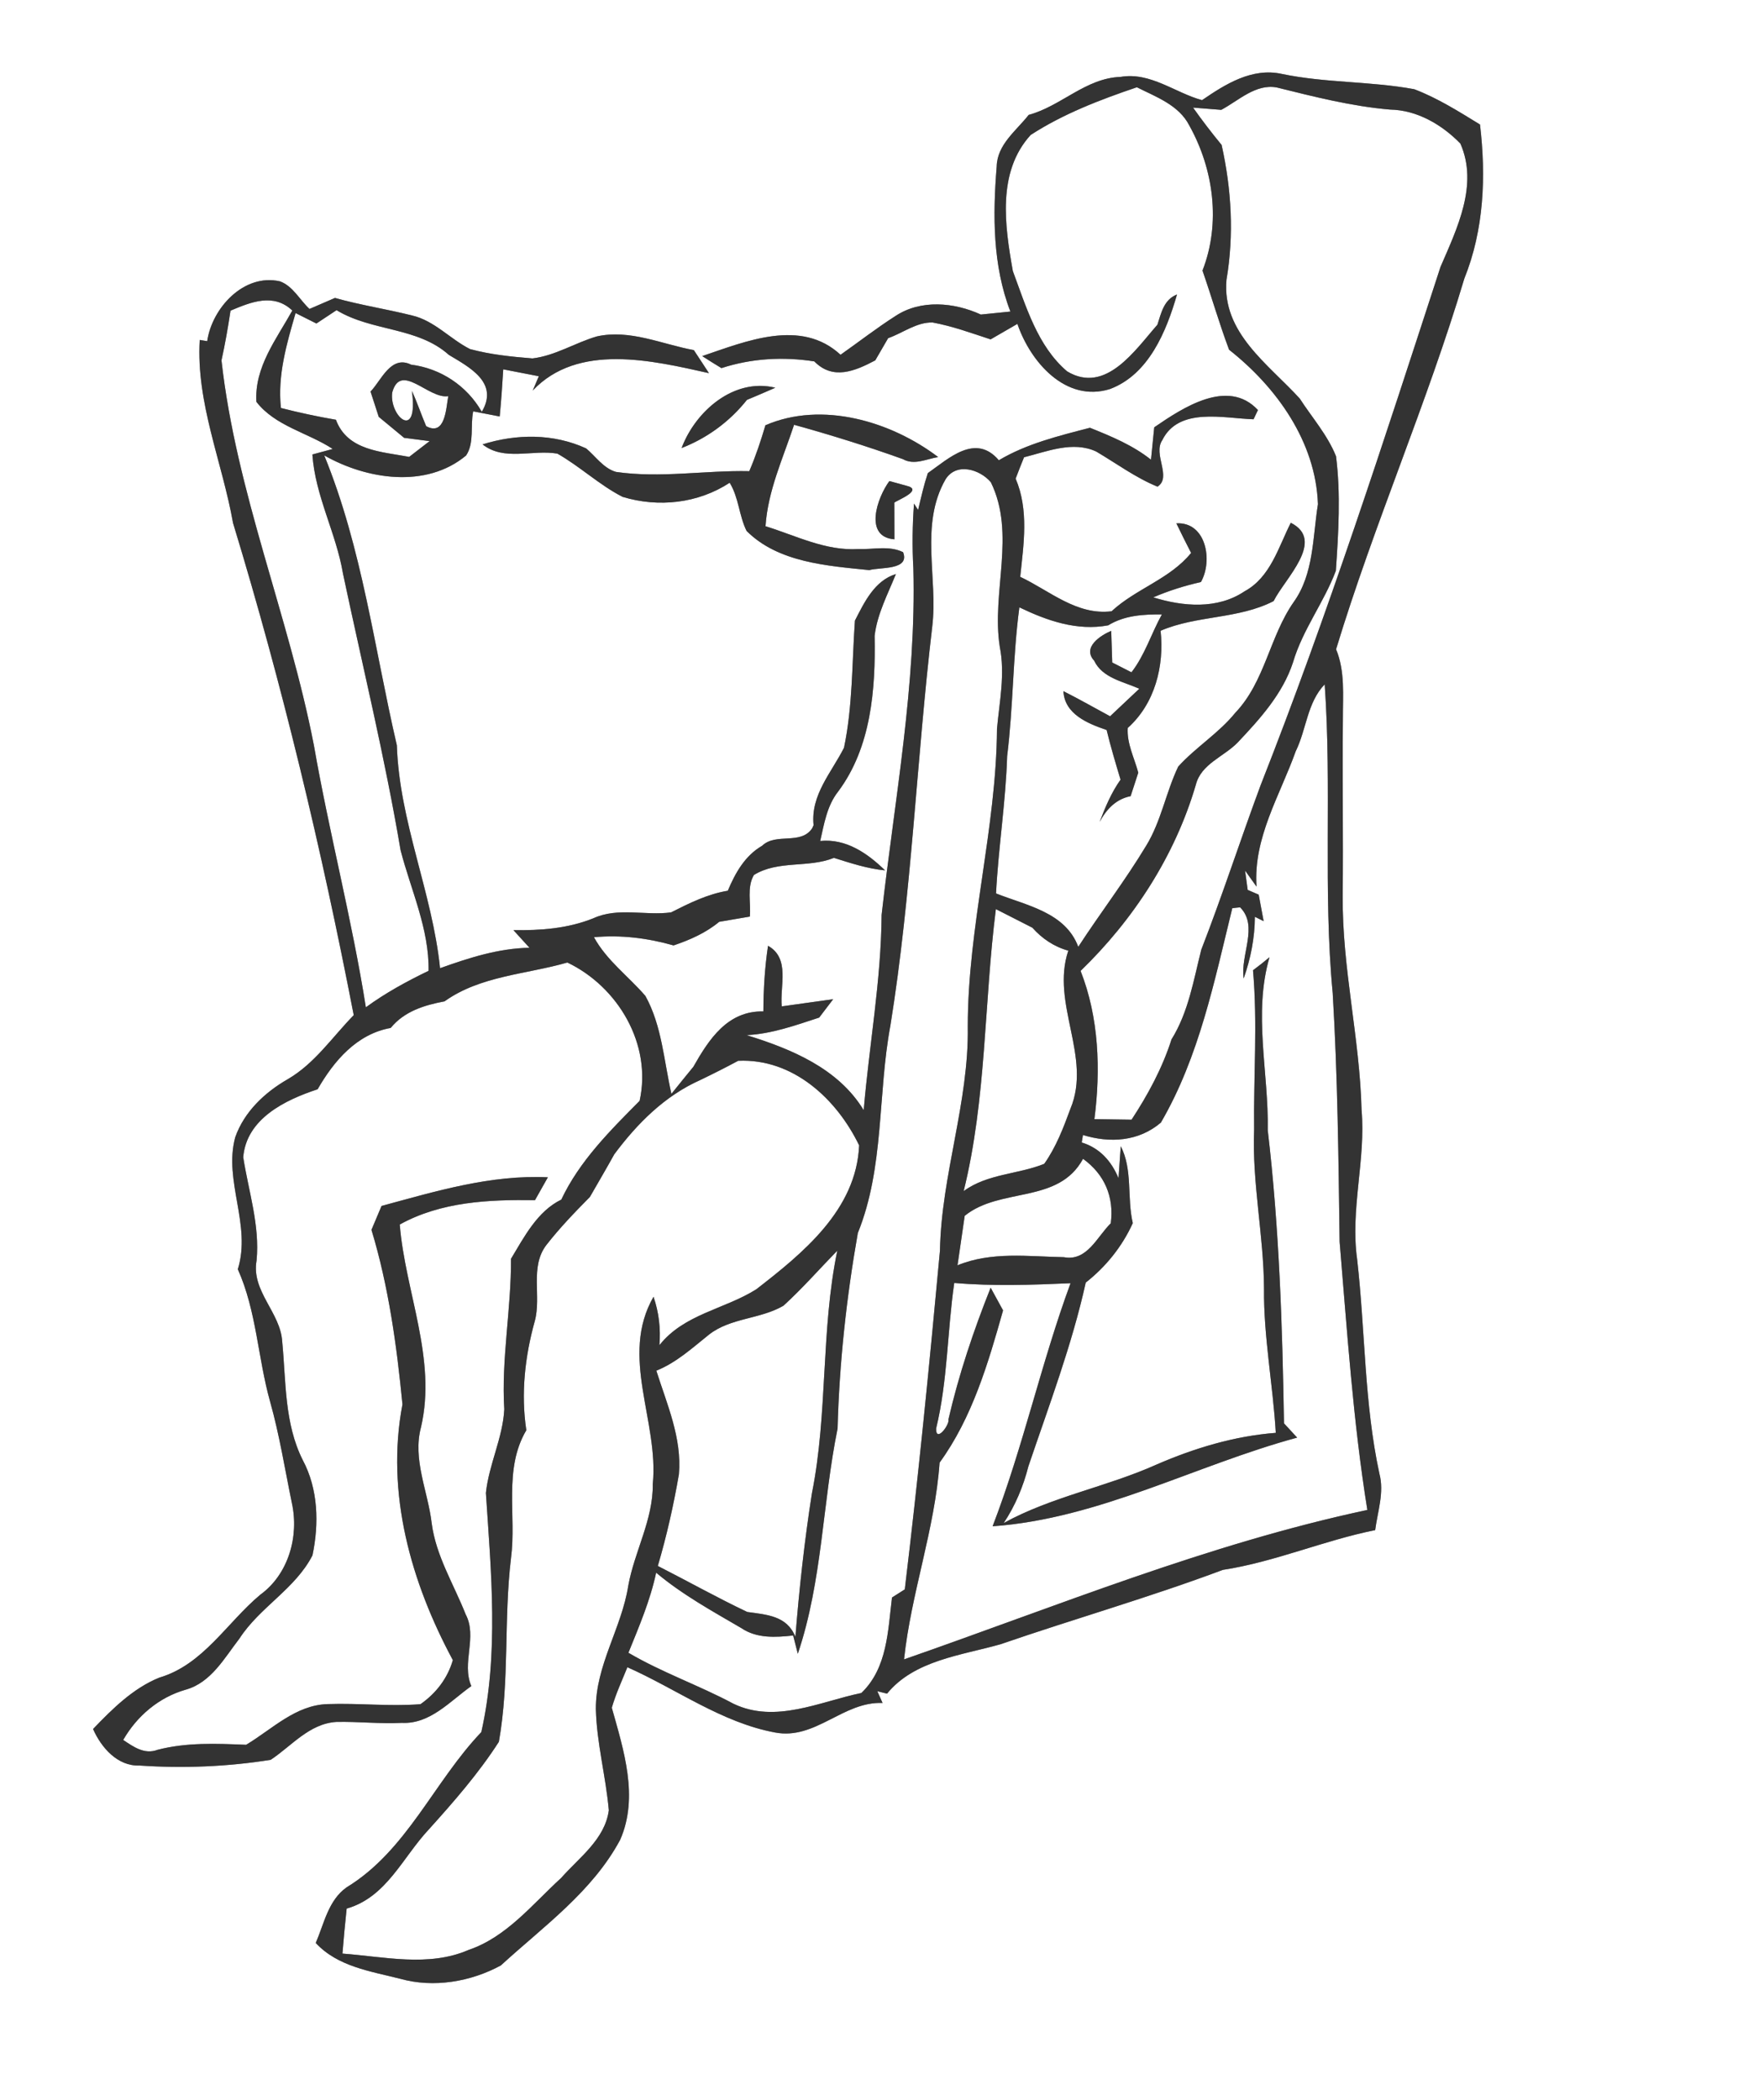 <svg width="252" height="300" viewBox="0 0 189 225" xmlns="http://www.w3.org/2000/svg"><rect x="0" y="0" width="189" height="225" fill="#808080" stroke="none"/><g fill="#FFF"><path d="M0 0h189v225H0V0m128.79 10.73c-2.88-.78-5.53-3.04-8.73-2.49-3.74.13-6.36 3.13-9.84 4.07-1.34 1.71-3.38 3.17-3.43 5.54-.42 5.19-.44 10.59 1.47 15.53l-3.17.32c-2.85-1.31-6.44-1.64-9.15.16-2.02 1.29-3.92 2.77-5.88 4.15-4.24-3.93-10.15-1.44-14.82.14.68.44 1.36.87 2.06 1.29 3.22-1.05 6.61-1.24 9.95-.72 2 2.04 4.35 1.04 6.53-.11.46-.79.92-1.58 1.38-2.38 1.58-.55 3.03-1.72 4.76-1.68 2.13.39 4.17 1.14 6.22 1.81.96-.56 1.91-1.11 2.87-1.66 1.37 4.04 5.16 8.47 9.92 6.98 4.15-1.56 6.04-6.17 7.18-10.13-1.41.55-1.69 1.98-2.1 3.24-2.38 2.7-5.53 7.49-9.67 5-3.18-2.7-4.41-6.97-5.82-10.75-.86-4.84-1.71-10.61 1.91-14.58 3.48-2.26 7.45-3.78 11.38-5.11 2.06 1.04 4.5 1.9 5.62 4.1 2.61 4.68 3.39 10.47 1.41 15.54.98 2.82 1.8 5.69 2.85 8.48 5.1 4.02 9.29 9.87 9.52 16.55-.57 3.53-.43 7.47-2.61 10.5-2.57 3.68-3.07 8.52-6.24 11.84-1.78 2.2-4.24 3.69-6.12 5.77-1.32 2.76-1.83 5.87-3.44 8.49-2.25 3.73-4.9 7.18-7.27 10.82-1.38-3.71-5.57-4.43-8.81-5.72.25-4.91 1.04-9.79 1.19-14.71.66-5.3.6-10.65 1.31-15.94 2.97 1.43 6.17 2.55 9.51 1.93 1.75-1.07 3.76-1.19 5.76-1.17-1.14 2.05-1.81 4.33-3.26 6.2l-2.06-1.05c-.03-.85-.08-2.54-.11-3.39-1.12.47-3.14 1.76-1.83 3.19.89 1.87 3.13 2.24 4.84 3.01-1.04.99-2.08 1.97-3.13 2.95-1.67-.9-3.31-1.84-5-2.69.12 2.47 2.63 3.48 4.63 4.16.43 1.79.96 3.55 1.49 5.32-.98 1.38-1.64 2.95-2.24 4.53.74-1.37 1.75-2.45 3.32-2.76.21-.63.62-1.89.82-2.52-.42-1.58-1.24-3.12-1.13-4.79 2.91-2.59 3.93-6.65 3.52-10.41 3.86-1.67 8.33-1.23 12.11-3.18 1.21-2.43 5.61-6.49 1.84-8.39-1.33 2.62-2.17 5.83-4.95 7.34-2.91 1.96-6.6 1.64-9.78.65 1.64-.71 3.36-1.25 5.1-1.64 1.3-2.28.57-6.47-2.63-6.29.51 1.06 1.04 2.12 1.58 3.17-2.27 2.8-5.91 3.83-8.52 6.25-3.74.46-6.63-2.2-9.79-3.69.37-3.51.94-7.16-.49-10.52.29-.77.59-1.53.9-2.29 2.48-.62 5.24-1.78 7.74-.61 2.17 1.28 4.21 2.8 6.56 3.76 1.57-1.02-.52-3.47.51-4.98 1.77-3.58 6.57-2.34 9.78-2.24.12-.25.35-.75.47-.99-3.22-3.46-8.06-.24-11.11 1.85-.09.87-.26 2.61-.35 3.47-1.95-1.55-4.25-2.5-6.54-3.42-3.34.87-6.77 1.7-9.76 3.48-2.5-2.93-5.36-.2-7.61 1.38-.43 1.3-.73 2.63-1.04 3.95l-.44-.69c-.17 2.31-.2 4.62-.07 6.93.33 12.47-2.01 24.79-3.4 37.13-.05 7.03-1.33 13.95-1.92 20.93-2.72-4.48-7.76-6.56-12.55-8.04 2.7-.13 5.24-1.05 7.78-1.88.38-.49 1.13-1.48 1.5-1.97-1.83.26-3.67.52-5.51.77-.22-2.19.93-5.14-1.47-6.49-.35 2.33-.49 4.68-.5 7.03-3.84-.08-5.83 2.99-7.5 5.93-.79.96-1.57 1.93-2.35 2.9-.81-3.51-1.01-7.28-2.79-10.49-1.82-2.11-4.15-3.8-5.51-6.29 2.87-.27 5.76.09 8.53.88 1.75-.59 3.45-1.34 4.89-2.53 1.09-.19 2.18-.38 3.28-.56.14-1.47-.35-3.13.44-4.46 2.6-1.6 5.81-.72 8.57-1.83 1.79.56 3.59 1.16 5.48 1.34-1.89-1.84-4.19-3.43-6.95-3.15.42-1.83.72-3.76 1.91-5.28 3.56-4.75 4.03-10.98 3.92-16.71.28-2.34 1.41-4.45 2.28-6.61-2.29.71-3.38 3.02-4.39 4.99-.32 4.53-.23 9.15-1.17 13.62-1.35 2.68-3.59 5.05-3.26 8.3l-.15.33c-1.22 1.83-3.87.44-5.36 1.87-1.85 1.07-2.88 2.92-3.68 4.82-2.18.36-4.14 1.34-6.08 2.32-2.76.38-5.67-.58-8.32.63-2.73 1.1-5.66 1.32-8.57 1.27.43.48 1.29 1.42 1.72 1.89-3.32.06-6.48 1.08-9.58 2.19-.84-8.12-4.36-15.67-4.63-23.88-2.42-10.4-3.71-21.11-7.78-31.06 4.51 2.57 10.91 3.59 15.2.01.91-1.37.43-3.19.76-4.73.71.14 2.13.41 2.84.55.16-1.68.28-3.36.38-5.05.96.19 2.86.56 3.81.74-.16.38-.49 1.15-.65 1.53 4.85-5.13 12.81-3.22 18.88-1.86-.41-.62-1.21-1.86-1.62-2.47-3.43-.63-6.83-2.25-10.38-1.47-2.34.68-4.46 2.07-6.91 2.36-2.25-.18-4.51-.41-6.69-1-2.14-1.08-3.82-3.05-6.21-3.6-2.74-.69-5.54-1.11-8.26-1.88-.91.39-1.82.79-2.73 1.18-1.05-.97-1.77-2.45-3.17-2.96-3.86-.87-7.27 2.85-7.79 6.41l-.8-.13c-.4 6.77 2.41 13.06 3.57 19.62 5.28 17.32 9.49 34.94 12.93 52.72-2.29 2.34-4.17 5.17-7.05 6.85-2.48 1.42-4.69 3.5-5.65 6.24-1.26 4.68 1.76 9.39.28 14.13 2.01 4.49 2.14 9.47 3.45 14.15 1.01 3.58 1.59 7.25 2.34 10.89.79 3.57-.36 7.64-3.38 9.83-3.57 2.98-6.12 7.5-10.81 8.88-2.81 1.13-5.05 3.36-7.11 5.51.87 1.97 2.61 4 4.97 3.91 4.67.32 9.43.13 14.06-.61 2.23-1.47 4.13-3.88 7.04-4.06 2.34-.05 4.68.22 7.02.1 3.03.15 5.16-2.33 7.44-3.94-1.08-2.48.68-5.25-.61-7.69-1.28-3.24-3.19-6.27-3.64-9.77-.4-3.42-2.07-6.82-1.14-10.29 1.7-7.32-1.69-14.46-2.28-21.7 4.43-2.45 9.54-2.68 14.49-2.61.46-.82.92-1.64 1.38-2.45-6.13-.29-11.98 1.49-17.82 3.07-.36.85-.72 1.7-1.08 2.56 1.84 6.06 2.71 12.42 3.32 18.7-1.81 9.5.91 19.06 5.4 27.4-.58 1.97-1.8 3.55-3.47 4.72-3.32.26-6.63-.13-9.95-.01-3.44.1-5.94 2.69-8.73 4.36-3.18-.13-6.39-.27-9.5.54-1.39.53-2.58-.33-3.67-1.06 1.48-2.58 3.84-4.57 6.71-5.39 2.71-.76 4.14-3.4 5.75-5.48 2.17-3.36 5.98-5.31 7.82-8.91.71-3.39.62-7.09-1.04-10.2-1.98-3.93-1.79-8.41-2.2-12.66-.17-3.17-3.34-5.41-2.75-8.73.36-3.78-.86-7.39-1.43-11.06.34-4.13 4.5-6.14 7.97-7.28 1.75-3.04 4.19-5.92 7.83-6.57 1.45-1.78 3.59-2.44 5.77-2.85 3.83-2.74 8.76-2.89 13.16-4.16 5.45 2.61 9.08 8.79 7.74 14.82-3.15 3.18-6.44 6.44-8.39 10.58-2.57 1.25-3.97 3.99-5.39 6.34.03 5.4-1.05 10.73-.72 16.13-.16 3.07-1.65 5.9-1.97 8.96.56 8.51 1.4 17.2-.49 25.62-5.09 5.33-7.97 12.69-14.43 16.63-1.97 1.39-2.41 3.88-3.31 5.96 2.35 2.54 5.87 3.03 9.06 3.84 3.56 1 7.55.32 10.77-1.43 4.55-4.17 9.81-7.9 12.79-13.47 2.01-4.59.37-9.6-.9-14.14.43-1.49 1.09-2.91 1.67-4.34 5.25 2.33 10.1 5.93 15.81 6.99 4.34.84 7.3-3.34 11.53-3.16l-.56-1.26 1.04.26c2.92-3.58 7.96-4.1 12.15-5.29 7.92-2.73 15.98-5.03 23.83-7.97 5.6-.86 10.79-3.15 16.32-4.26.26-2 .99-4.04.45-6.06-1.63-7.53-1.51-15.29-2.38-22.93-.76-5.36.94-10.68.47-16.04-.19-7.68-2.09-15.22-2.02-22.92.06-6.32-.04-12.65.02-18.98-.01-2.49.25-5.07-.73-7.44 4.07-13.41 9.73-26.28 13.74-39.71 2.11-5.24 2.34-10.94 1.68-16.51-2.27-1.39-4.54-2.83-7.04-3.78-4.69-.87-9.51-.66-14.19-1.64-3.2-.7-6.04 1.09-8.55 2.81M73.03 48c2.75-1.07 5.17-2.85 7-5.16 1.02-.42 2.03-.86 3.04-1.3-4.46-1.09-8.57 2.54-10.04 6.46m8.98-2.44c-.49 1.66-1.04 3.32-1.73 4.92-4.76-.1-9.53.77-14.28.08-1.35-.39-2.17-1.66-3.2-2.52-3.52-1.61-7.45-1.57-11.1-.43 2.33 1.83 5.35.53 8.02.99 2.43 1.38 4.48 3.35 6.98 4.63 3.84 1.17 8.09.71 11.48-1.51.98 1.59 1 3.53 1.81 5.16 3.38 3.39 8.65 3.74 13.15 4.2 1.12-.33 4.38.04 3.62-1.92-1.5-.74-3.19-.27-4.78-.34-3.51.23-6.71-1.44-9.96-2.44.25-3.81 1.88-7.3 3.06-10.87 3.93 1.09 7.82 2.3 11.66 3.68 1.22.69 2.54-.03 3.78-.22-5.07-3.84-12.45-6.03-18.51-3.41m13.82 12.22c0-.98-.01-2.95-.01-3.93.34-.28 3.22-1.37 1.26-1.82-.45-.13-1.34-.37-1.79-.49-1.31 1.77-2.77 5.99.54 6.24z"/><path d="M130.85 11.77c1.86-.99 3.68-2.81 5.94-2.4 4 .99 8.02 2.02 12.14 2.37 2.9.05 5.56 1.61 7.54 3.64 1.96 4.43-.37 9.13-2.13 13.22-6.07 18.64-12.09 37.3-19.28 55.55-2.17 5.85-4.09 11.79-6.35 17.6-.83 3.28-1.37 6.68-3.19 9.61-.98 3.07-2.52 5.92-4.28 8.6l-3.98-.06c.68-5.28.49-10.88-1.48-15.88 5.68-5.5 10.12-12.33 12.35-19.95.56-2.23 3.01-3 4.48-4.52 2.39-2.53 4.83-5.22 5.93-8.59 1.03-3.5 3.32-6.42 4.59-9.81.28-4.08.53-8.2.02-12.26-.91-2.28-2.57-4.15-3.89-6.19-3.37-3.7-8.35-7.04-7.85-12.72.82-4.81.54-9.7-.52-14.45-1.07-1.3-2.09-2.63-3.06-4l3.02.24zM24.7 33.28c2.19-.92 4.61-1.92 6.62-.01-1.7 3.06-4.07 6.06-3.85 9.78 2.02 2.61 5.51 3.3 8.18 5.05l-2.18.59c.3 4.44 2.55 8.42 3.28 12.77 2.09 9.87 4.49 19.68 6.17 29.63 1.11 4.28 3.07 8.42 3 12.92-2.34 1.13-4.62 2.37-6.72 3.91-1.49-9.42-3.93-18.68-5.57-28.08-2.7-13.89-8.33-27.11-9.9-41.23.39-1.76.7-3.54.97-5.33z"/><path d="M31.67 33.54c.56.28 1.67.84 2.23 1.12.54-.36 1.62-1.07 2.16-1.43 3.78 2.3 8.67 1.78 12.03 4.79 2.21 1.33 5.39 2.97 3.53 6.1a10.19 10.19 0 00-7.57-5.05c-2.17-1.07-3.18 1.67-4.35 2.88.22.67.66 2.03.88 2.71.91.75 1.81 1.49 2.72 2.25.68.08 2.05.26 2.73.35-.73.56-1.46 1.12-2.19 1.69-2.97-.57-6.61-.65-7.85-3.98-1.98-.34-3.94-.76-5.89-1.26-.38-3.49.61-6.86 1.57-10.17z"/><path d="M42.02 42.06c.91-3.34 3.91.74 6.01.38-.24 1.29-.31 4.33-2.37 3.22-.53-1.25-.96-2.54-1.53-3.78.74 5.45-2.43 2.75-2.11.18zM101.31 51.35c1.17-1.85 3.68-1.06 4.85.31 2.72 5.56.04 11.79.96 17.64.58 2.92-.03 5.85-.3 8.77-.07 10.72-3.13 21.17-3.13 31.91.13 8.13-2.83 15.89-2.98 24-1.12 12.11-2.31 24.23-3.77 36.3-.34.22-1.03.65-1.37.87-.44 3.58-.49 7.55-3.28 10.23-4.48.93-9.21 3.31-13.71 1.15-3.68-1.97-7.65-3.34-11.25-5.46 1.14-2.81 2.34-5.61 2.97-8.58 2.79 2.35 6 4.11 9.13 5.94 1.65 1.12 3.67 1 5.55.79.12.49.37 1.47.5 1.96 2.64-7.83 2.63-16.11 4.26-24.13.19-7.04.95-14.03 2.17-20.95 2.86-7.07 2.11-14.85 3.49-22.23 2.28-14.15 2.8-28.48 4.48-42.71.64-5.26-1.37-10.92 1.43-15.81zM138.83 80.48c1.15-2.34 1.22-5.21 3.1-7.16.78 11-.19 22.09.86 33.1.53 8.87.62 17.75.74 26.62.81 9.59 1.44 19.22 2.97 28.73-17.07 3.64-33.21 10.29-49.64 16.01.76-7.12 3.3-13.91 3.81-21.08 3.49-4.8 5.21-10.66 6.8-16.31-.44-.81-.88-1.62-1.33-2.43-1.83 4.59-3.41 9.29-4.52 14.1.14.61-1.37 2.56-1.32.98 1.24-5.11 1.19-10.4 1.94-15.59 4.16.36 8.31.21 12.46.03-3.15 8.55-5.07 17.52-8.35 26.04 11.44-.82 21.68-6.53 32.63-9.5-.35-.38-1.06-1.14-1.41-1.53-.17-10.49-.51-20.97-1.74-31.4.11-6.17-1.58-12.51.19-18.54-.57.48-1.16.95-1.77 1.4.5 5.68.05 11.39.12 17.08-.23 5.71 1.03 11.32 1.06 17.01-.05 5.19.96 10.3 1.26 15.47-4.42.34-8.7 1.63-12.76 3.39-5.34 2.4-11.22 3.43-16.39 6.27 1.24-1.86 2.1-3.93 2.65-6.09 2.2-6.5 4.65-12.95 6.14-19.67 2.16-1.7 3.9-3.86 5.04-6.37-.64-2.72.01-5.71-1.29-8.24l-.24 3.43c-.76-1.84-2.02-3.24-3.94-3.83.04-.2.1-.6.13-.8 2.9.89 5.97.7 8.35-1.33 4.1-7.04 5.73-15.14 7.65-22.97.21-.03.63-.07.84-.09 2 2 0 5.11.38 7.62.75-2.13 1.19-4.35 1.2-6.61l.94.47c-.13-.71-.39-2.13-.53-2.84-.29-.13-.88-.38-1.18-.51-.07-.51-.21-1.55-.28-2.07l1.23 1.72c-.37-5.22 2.51-9.77 4.2-14.51z"/><path d="M103.25 127.61c2.45-9.91 2.17-20.15 3.45-30.21 1.3.66 2.61 1.32 3.91 1.99 1.04 1.17 2.33 2.04 3.85 2.46-1.9 5.67 2.55 11.37.23 16.93-.75 2.04-1.54 4.12-2.81 5.91-2.83 1.14-6.08 1.05-8.63 2.92zM75.03 115.71c1.37-.66 2.72-1.34 4.06-2.06 5.87-.27 10.55 4.08 12.96 9.06-.3 6.9-6 11.53-11.02 15.42-3.41 2.15-7.73 2.64-10.38 5.99.15-1.78-.06-3.52-.63-5.19-3.67 6.39.59 13.33-.08 20.06.05 3.83-1.97 7.23-2.63 10.92-.71 4.52-3.5 8.52-3.47 13.19.09 3.65 1.07 7.21 1.39 10.85-.42 3.11-3.17 5.05-5.11 7.25-3.08 2.81-5.84 6.33-9.92 7.71-4.28 1.86-9.04.72-13.51.39.13-1.61.28-3.22.45-4.82 4.28-1.22 6-5.5 8.81-8.49 2.68-2.97 5.35-6.03 7.5-9.38 1.16-6.51.51-13.14 1.3-19.68.6-4.56-.83-9.52 1.64-13.7-.59-3.93-.15-7.9.91-11.7.72-2.66-.55-5.77 1.22-8.12 1.43-1.84 3.05-3.52 4.68-5.17.88-1.53 1.77-3.05 2.62-4.58 2.46-3.3 5.41-6.26 9.21-7.95zM103.36 130.26c3.82-3.1 10.04-1.23 12.68-6.11 2.31 1.67 3.34 4.08 2.97 6.91-1.49 1.46-2.53 4.1-5.03 3.63-3.82-.07-7.73-.63-11.39.87.26-1.77.52-3.54.77-5.3z"/><path d="M83.94 139.89c2.03-1.85 3.85-3.93 5.77-5.9-1.78 8.59-1 17.42-2.72 26-.8 5.1-1.36 10.24-1.77 15.38-.89-2.27-3.08-2.38-5.16-2.67-3.24-1.54-6.38-3.3-9.58-4.93.95-3.22 1.69-6.51 2.26-9.82.34-3.87-1.28-7.5-2.42-11.1 2.16-.87 3.86-2.44 5.65-3.87 2.32-1.81 5.49-1.64 7.97-3.09z"/></g><g fill="#333"><path d="M128.79 10.73c2.51-1.72 5.35-3.51 8.55-2.81 4.68.98 9.5.77 14.19 1.64 2.5.95 4.77 2.39 7.04 3.78.66 5.57.43 11.27-1.68 16.51-4.01 13.43-9.67 26.3-13.74 39.71.98 2.37.72 4.95.73 7.44-.06 6.33.04 12.66-.02 18.98-.07 7.7 1.83 15.24 2.02 22.92.47 5.36-1.23 10.68-.47 16.04.87 7.64.75 15.4 2.38 22.93.54 2.02-.19 4.06-.45 6.06-5.53 1.11-10.72 3.4-16.32 4.26-7.85 2.94-15.91 5.24-23.83 7.97-4.19 1.19-9.23 1.71-12.15 5.29l-1.04-.26.56 1.26c-4.23-.18-7.19 4-11.53 3.16-5.71-1.06-10.56-4.66-15.81-6.99-.58 1.43-1.24 2.85-1.67 4.34 1.27 4.54 2.91 9.55.9 14.14-2.98 5.57-8.24 9.3-12.79 13.47-3.22 1.75-7.21 2.43-10.77 1.43-3.19-.81-6.71-1.3-9.06-3.84.9-2.08 1.34-4.57 3.31-5.96 6.46-3.94 9.34-11.3 14.43-16.63 1.89-8.42 1.05-17.11.49-25.62.32-3.06 1.81-5.89 1.97-8.96-.33-5.4.75-10.73.72-16.13 1.42-2.35 2.82-5.09 5.39-6.34 1.95-4.14 5.24-7.4 8.39-10.58 1.34-6.03-2.29-12.21-7.74-14.82-4.4 1.27-9.33 1.42-13.16 4.16-2.18.41-4.32 1.07-5.77 2.85-3.64.65-6.08 3.53-7.83 6.57-3.47 1.14-7.63 3.15-7.97 7.28.57 3.67 1.79 7.28 1.43 11.06-.59 3.32 2.58 5.56 2.75 8.73.41 4.25.22 8.73 2.2 12.66 1.66 3.11 1.75 6.81 1.04 10.2-1.84 3.6-5.65 5.55-7.82 8.91-1.61 2.08-3.04 4.72-5.75 5.48-2.87.82-5.23 2.81-6.71 5.39 1.09.73 2.28 1.59 3.67 1.06 3.11-.81 6.32-.67 9.5-.54 2.79-1.67 5.29-4.26 8.73-4.36 3.32-.12 6.63.27 9.95.01 1.67-1.17 2.89-2.75 3.47-4.72-4.49-8.34-7.21-17.9-5.4-27.4-.61-6.28-1.48-12.64-3.32-18.7.36-.86.72-1.71 1.08-2.56 5.84-1.58 11.69-3.36 17.82-3.07-.46.81-.92 1.63-1.38 2.45-4.95-.07-10.06.16-14.49 2.61.59 7.24 3.98 14.38 2.28 21.7-.93 3.47.74 6.87 1.14 10.29.45 3.5 2.36 6.53 3.64 9.77 1.29 2.44-.47 5.21.61 7.69-2.28 1.61-4.41 4.09-7.44 3.94-2.34.12-4.68-.15-7.02-.1-2.91.18-4.81 2.59-7.04 4.06-4.63.74-9.39.93-14.06.61-2.36.09-4.1-1.94-4.97-3.91 2.06-2.15 4.3-4.38 7.11-5.51 4.69-1.38 7.24-5.9 10.81-8.88 3.02-2.19 4.17-6.26 3.38-9.83-.75-3.64-1.33-7.31-2.34-10.89-1.31-4.68-1.44-9.66-3.45-14.15 1.48-4.74-1.54-9.45-.28-14.13.96-2.74 3.17-4.82 5.65-6.24 2.88-1.68 4.76-4.51 7.05-6.85-3.44-17.78-7.65-35.4-12.93-52.72-1.16-6.56-3.97-12.85-3.57-19.62l.8.13c.52-3.56 3.93-7.28 7.79-6.41 1.4.51 2.12 1.99 3.17 2.96.91-.39 1.82-.79 2.73-1.18 2.72.77 5.52 1.19 8.26 1.88 2.39.55 4.07 2.52 6.21 3.6 2.18.59 4.44.82 6.69 1 2.45-.29 4.57-1.68 6.91-2.36 3.55-.78 6.95.84 10.38 1.47.41.61 1.21 1.85 1.62 2.47-6.07-1.36-14.03-3.27-18.88 1.86.16-.38.49-1.15.65-1.53-.95-.18-2.85-.55-3.81-.74-.1 1.69-.22 3.37-.38 5.05-.71-.14-2.13-.41-2.84-.55-.33 1.54.15 3.36-.76 4.73-4.29 3.58-10.69 2.56-15.2-.01 4.07 9.95 5.36 20.66 7.78 31.06.27 8.21 3.79 15.76 4.63 23.88 3.1-1.11 6.26-2.13 9.58-2.19-.43-.47-1.29-1.41-1.72-1.89 2.91.05 5.84-.17 8.57-1.27 2.65-1.21 5.56-.25 8.32-.63 1.94-.98 3.9-1.96 6.08-2.32.8-1.9 1.83-3.75 3.68-4.82 1.49-1.43 4.14-.04 5.36-1.87l.15-.33c-.33-3.25 1.91-5.62 3.26-8.3.94-4.47.85-9.09 1.17-13.62 1.01-1.97 2.1-4.28 4.39-4.99-.87 2.16-2 4.27-2.28 6.61.11 5.73-.36 11.96-3.92 16.71-1.19 1.52-1.49 3.45-1.91 5.28 2.76-.28 5.06 1.31 6.95 3.15-1.89-.18-3.69-.78-5.48-1.34-2.76 1.11-5.97.23-8.57 1.83-.79 1.33-.3 2.99-.44 4.46-1.1.18-2.19.37-3.28.56-1.44 1.19-3.14 1.94-4.89 2.53-2.77-.79-5.66-1.15-8.53-.88 1.36 2.49 3.69 4.18 5.51 6.29 1.78 3.21 1.98 6.98 2.79 10.49.78-.97 1.56-1.94 2.35-2.9 1.67-2.94 3.66-6.01 7.5-5.93.01-2.35.15-4.7.5-7.03 2.4 1.35 1.25 4.3 1.47 6.49 1.84-.25 3.68-.51 5.51-.77-.37.49-1.12 1.48-1.5 1.97-2.54.83-5.08 1.75-7.78 1.88 4.79 1.48 9.83 3.56 12.55 8.04.59-6.98 1.87-13.9 1.92-20.93 1.39-12.34 3.73-24.66 3.4-37.13-.13-2.31-.1-4.62.07-6.93l.44.69c.31-1.32.61-2.65 1.04-3.95 2.25-1.58 5.11-4.31 7.61-1.38 2.99-1.78 6.42-2.61 9.76-3.48 2.29.92 4.59 1.87 6.54 3.42.09-.86.26-2.6.35-3.47 3.05-2.09 7.89-5.31 11.11-1.85-.12.24-.35.74-.47.99-3.21-.1-8.01-1.34-9.78 2.24-1.03 1.51 1.06 3.96-.51 4.98-2.35-.96-4.39-2.48-6.56-3.76-2.5-1.17-5.26-.01-7.74.61-.31.76-.61 1.52-.9 2.29 1.43 3.36.86 7.01.49 10.52 3.16 1.49 6.05 4.15 9.79 3.69 2.61-2.42 6.25-3.45 8.52-6.25-.54-1.05-1.07-2.11-1.58-3.17 3.2-.18 3.93 4.01 2.63 6.29-1.74.39-3.46.93-5.1 1.64 3.18.99 6.87 1.31 9.78-.65 2.78-1.51 3.62-4.72 4.95-7.34 3.77 1.9-.63 5.96-1.84 8.39-3.78 1.95-8.25 1.51-12.11 3.18.41 3.76-.61 7.82-3.52 10.41-.11 1.67.71 3.21 1.13 4.79-.2.63-.61 1.89-.82 2.52-1.57.31-2.58 1.39-3.32 2.76.6-1.58 1.26-3.15 2.24-4.53-.53-1.77-1.06-3.53-1.49-5.32-2-.68-4.51-1.69-4.63-4.16 1.69.85 3.33 1.79 5 2.69 1.05-.98 2.09-1.96 3.13-2.95-1.71-.77-3.95-1.14-4.84-3.01-1.31-1.43.71-2.72 1.83-3.19.03.85.08 2.54.11 3.39l2.06 1.05c1.45-1.87 2.12-4.15 3.26-6.2-2-.02-4.01.1-5.76 1.17-3.34.62-6.54-.5-9.51-1.93-.71 5.29-.65 10.64-1.31 15.94-.15 4.92-.94 9.8-1.19 14.71 3.24 1.29 7.43 2.01 8.81 5.72 2.37-3.64 5.02-7.09 7.27-10.82 1.61-2.62 2.12-5.73 3.44-8.49 1.88-2.08 4.34-3.57 6.12-5.77 3.17-3.32 3.67-8.16 6.24-11.84 2.18-3.03 2.04-6.97 2.61-10.5-.23-6.68-4.42-12.53-9.52-16.55-1.05-2.79-1.87-5.66-2.85-8.48 1.98-5.07 1.2-10.86-1.41-15.54-1.12-2.2-3.56-3.06-5.62-4.1-3.93 1.33-7.9 2.85-11.38 5.11-3.62 3.97-2.77 9.74-1.91 14.58 1.41 3.78 2.64 8.05 5.82 10.75 4.14 2.49 7.29-2.3 9.67-5 .41-1.26.69-2.69 2.1-3.24-1.14 3.96-3.03 8.57-7.18 10.13-4.76 1.49-8.55-2.94-9.92-6.98-.96.55-1.91 1.1-2.87 1.66-2.05-.67-4.09-1.42-6.22-1.81-1.73-.04-3.18 1.13-4.76 1.68-.46.8-.92 1.59-1.38 2.38-2.18 1.15-4.53 2.15-6.53.11-3.34-.52-6.73-.33-9.95.72-.7-.42-1.38-.85-2.06-1.29 4.67-1.58 10.58-4.07 14.82-.14 1.96-1.38 3.86-2.86 5.88-4.15 2.71-1.8 6.3-1.47 9.15-.16l3.17-.32c-1.91-4.94-1.89-10.34-1.47-15.53.05-2.37 2.09-3.83 3.43-5.54 3.48-.94 6.1-3.94 9.84-4.07 3.2-.55 5.85 1.71 8.73 2.49m2.06 1.04l-3.02-.24c.97 1.37 1.99 2.7 3.06 4 1.06 4.75 1.34 9.64.52 14.45-.5 5.68 4.48 9.02 7.85 12.72 1.32 2.04 2.98 3.91 3.89 6.19.51 4.06.26 8.18-.02 12.26-1.27 3.39-3.56 6.31-4.59 9.81-1.1 3.37-3.54 6.06-5.93 8.59-1.47 1.52-3.92 2.29-4.48 4.52-2.23 7.62-6.67 14.45-12.35 19.95 1.97 5 2.16 10.6 1.48 15.88l3.98.06c1.76-2.68 3.3-5.53 4.28-8.6 1.82-2.93 2.36-6.33 3.19-9.61 2.26-5.81 4.18-11.75 6.35-17.6 7.19-18.25 13.21-36.91 19.28-55.55 1.76-4.09 4.09-8.79 2.13-13.22-1.98-2.03-4.64-3.59-7.54-3.64-4.12-.35-8.14-1.38-12.14-2.37-2.26-.41-4.08 1.41-5.94 2.4M24.7 33.28c-.27 1.79-.58 3.57-.97 5.33 1.57 14.12 7.2 27.34 9.9 41.23 1.64 9.4 4.08 18.66 5.57 28.08 2.1-1.54 4.38-2.78 6.72-3.91.07-4.5-1.89-8.64-3-12.92-1.68-9.95-4.08-19.76-6.17-29.63-.73-4.35-2.98-8.33-3.28-12.77l2.18-.59c-2.67-1.75-6.16-2.44-8.18-5.05-.22-3.72 2.15-6.72 3.85-9.78-2.01-1.91-4.43-.91-6.62.01m6.97.26c-.96 3.31-1.95 6.68-1.57 10.17 1.95.5 3.91.92 5.89 1.26 1.24 3.33 4.88 3.41 7.85 3.98.73-.57 1.46-1.13 2.19-1.69-.68-.09-2.05-.27-2.73-.35-.91-.76-1.81-1.5-2.72-2.25-.22-.68-.66-2.04-.88-2.71 1.17-1.21 2.18-3.95 4.35-2.88 3.16.4 5.98 2.26 7.57 5.05 1.86-3.13-1.32-4.77-3.53-6.1-3.36-3.01-8.25-2.49-12.03-4.79-.54.36-1.62 1.07-2.16 1.43-.56-.28-1.67-.84-2.23-1.12m10.35 8.52c-.32 2.57 2.85 5.27 2.11-.18.57 1.24 1 2.53 1.53 3.78 2.06 1.11 2.13-1.93 2.37-3.22-2.1.36-5.1-3.72-6.01-.38m59.29 9.29c-2.8 4.89-.79 10.55-1.43 15.81-1.68 14.23-2.2 28.56-4.48 42.71-1.38 7.38-.63 15.16-3.49 22.23-1.22 6.92-1.98 13.91-2.17 20.95-1.63 8.02-1.62 16.3-4.26 24.13-.13-.49-.38-1.47-.5-1.96-1.88.21-3.9.33-5.55-.79-3.13-1.83-6.34-3.59-9.13-5.94-.63 2.97-1.83 5.77-2.97 8.58 3.6 2.12 7.57 3.49 11.25 5.46 4.5 2.16 9.23-.22 13.71-1.15 2.79-2.68 2.84-6.65 3.28-10.23.34-.22 1.03-.65 1.37-.87 1.46-12.07 2.65-24.19 3.77-36.3.15-8.11 3.11-15.87 2.98-24 0-10.74 3.06-21.19 3.13-31.91.27-2.92.88-5.85.3-8.77-.92-5.85 1.76-12.08-.96-17.64-1.17-1.37-3.68-2.16-4.85-.31m37.52 29.13c-1.69 4.74-4.57 9.29-4.2 14.51l-1.23-1.72c.07.52.21 1.56.28 2.07.3.13.89.38 1.18.51.14.71.4 2.13.53 2.84l-.94-.47c-.01 2.26-.45 4.48-1.2 6.61-.38-2.51 1.62-5.62-.38-7.62-.21.02-.63.06-.84.09-1.92 7.83-3.55 15.93-7.65 22.97-2.38 2.03-5.45 2.22-8.35 1.33-.03.2-.09.6-.13.8 1.92.59 3.18 1.99 3.94 3.83l.24-3.43c1.3 2.53.65 5.52 1.29 8.24-1.14 2.51-2.88 4.67-5.04 6.37-1.49 6.72-3.94 13.17-6.14 19.67-.55 2.16-1.41 4.23-2.65 6.09 5.17-2.84 11.05-3.87 16.39-6.27 4.06-1.76 8.34-3.05 12.76-3.39-.3-5.17-1.31-10.28-1.26-15.47-.03-5.69-1.29-11.3-1.06-17.01-.07-5.69.38-11.4-.12-17.08.61-.45 1.2-.92 1.77-1.4-1.77 6.03-.08 12.37-.19 18.54 1.23 10.43 1.57 20.91 1.74 31.4.35.39 1.06 1.15 1.41 1.53-10.95 2.97-21.19 8.68-32.63 9.5 3.28-8.52 5.2-17.49 8.35-26.04-4.15.18-8.3.33-12.46-.03-.75 5.19-.7 10.48-1.94 15.59-.05 1.58 1.46-.37 1.32-.98 1.11-4.81 2.69-9.51 4.52-14.1.45.81.89 1.62 1.33 2.43-1.59 5.65-3.31 11.51-6.8 16.31-.51 7.17-3.05 13.96-3.81 21.08 16.43-5.72 32.57-12.37 49.64-16.01-1.53-9.51-2.16-19.14-2.97-28.73-.12-8.87-.21-17.75-.74-26.62-1.05-11.01-.08-22.1-.86-33.1-1.88 1.95-1.95 4.82-3.1 7.16m-35.58 47.13c2.55-1.87 5.8-1.78 8.63-2.92 1.27-1.79 2.06-3.87 2.81-5.91 2.32-5.56-2.13-11.26-.23-16.93-1.52-.42-2.81-1.29-3.85-2.46-1.3-.67-2.61-1.33-3.91-1.99-1.28 10.06-1 20.3-3.45 30.21m-28.22-11.9c-3.8 1.69-6.75 4.65-9.21 7.95-.85 1.53-1.74 3.05-2.62 4.58-1.63 1.65-3.25 3.33-4.68 5.17-1.77 2.35-.5 5.46-1.22 8.12-1.06 3.8-1.5 7.77-.91 11.7-2.47 4.18-1.04 9.14-1.64 13.7-.79 6.54-.14 13.17-1.3 19.68-2.15 3.35-4.82 6.41-7.5 9.38-2.81 2.99-4.53 7.27-8.81 8.49-.17 1.6-.32 3.21-.45 4.82 4.47.33 9.23 1.47 13.51-.39 4.08-1.38 6.84-4.9 9.92-7.71 1.94-2.2 4.69-4.14 5.11-7.25-.32-3.64-1.3-7.2-1.39-10.85-.03-4.67 2.76-8.67 3.47-13.19.66-3.69 2.68-7.09 2.63-10.92.67-6.73-3.59-13.67.08-20.06.57 1.67.78 3.41.63 5.19 2.65-3.35 6.97-3.84 10.38-5.99 5.02-3.89 10.72-8.52 11.02-15.42-2.41-4.98-7.09-9.33-12.96-9.06-1.34.72-2.69 1.4-4.06 2.06m28.33 14.55c-.25 1.76-.51 3.53-.77 5.3 3.66-1.5 7.57-.94 11.39-.87 2.5.47 3.54-2.17 5.03-3.63.37-2.83-.66-5.24-2.97-6.91-2.64 4.88-8.86 3.01-12.68 6.11m-19.42 9.63c-2.48 1.45-5.65 1.28-7.97 3.09-1.79 1.43-3.49 3-5.65 3.87 1.14 3.6 2.76 7.23 2.42 11.1-.57 3.31-1.31 6.6-2.26 9.82 3.2 1.63 6.34 3.39 9.58 4.93 2.08.29 4.27.4 5.16 2.67.41-5.14.97-10.28 1.77-15.38 1.72-8.58.94-17.41 2.72-26-1.92 1.97-3.74 4.05-5.77 5.9z"/><path d="M73.03 48c1.47-3.92 5.58-7.55 10.04-6.46-1.01.44-2.02.88-3.04 1.3a16.616 16.616 0 01-7 5.16z"/><path d="M82.01 45.56c6.06-2.62 13.44-.43 18.51 3.41-1.24.19-2.56.91-3.78.22-3.84-1.38-7.73-2.59-11.66-3.68-1.18 3.57-2.81 7.06-3.06 10.87 3.25 1 6.45 2.67 9.96 2.44 1.59.07 3.28-.4 4.78.34.76 1.96-2.5 1.59-3.62 1.92-4.5-.46-9.77-.81-13.15-4.2-.81-1.63-.83-3.57-1.81-5.16-3.39 2.22-7.64 2.68-11.48 1.51-2.5-1.28-4.55-3.25-6.98-4.63-2.67-.46-5.69.84-8.02-.99 3.65-1.14 7.58-1.18 11.1.43 1.03.86 1.85 2.13 3.2 2.52 4.75.69 9.52-.18 14.28-.08.69-1.6 1.24-3.26 1.73-4.92z"/><path d="M95.83 57.78c-3.31-.25-1.85-4.47-.54-6.24.45.12 1.34.36 1.79.49 1.96.45-.92 1.54-1.26 1.82 0 .98.01 2.95.01 3.93z"/></g></svg>